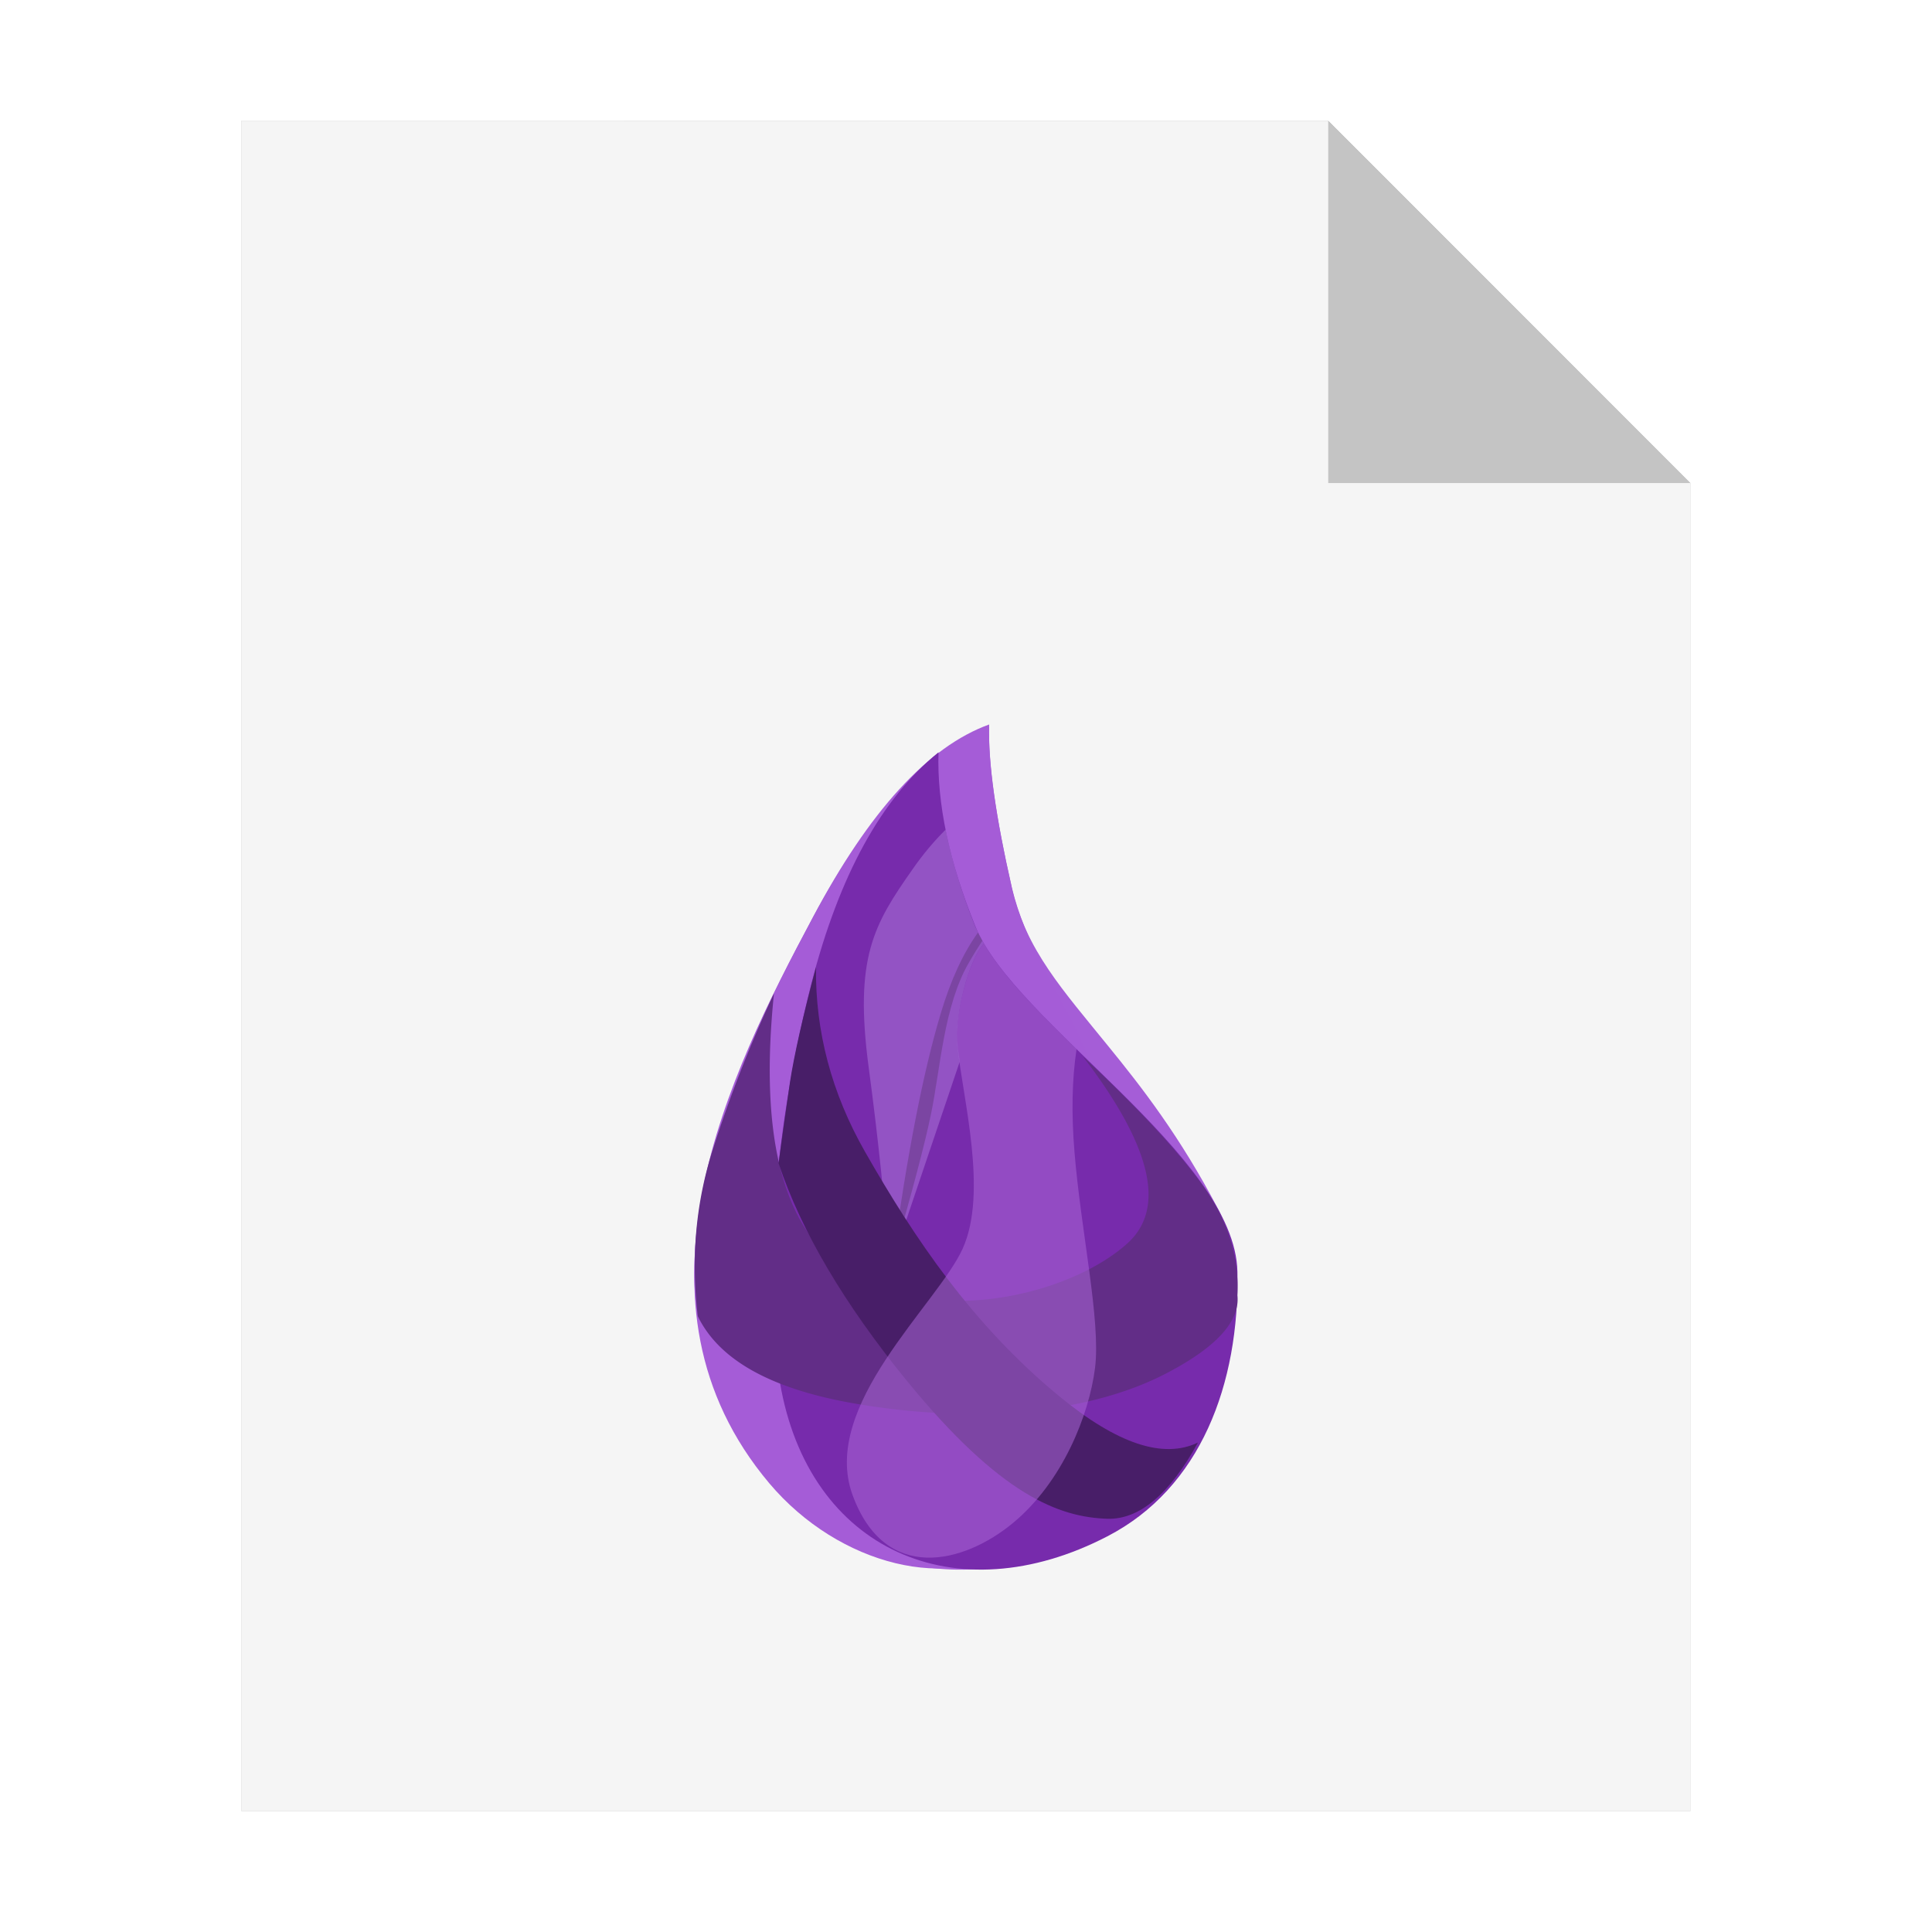 <?xml version="1.0" encoding="UTF-8" standalone="no"?>
<svg
   xmlns:dc="http://purl.org/dc/elements/1.1/"
   xmlns:cc="http://creativecommons.org/ns#"
   xmlns:rdf="http://www.w3.org/1999/02/22-rdf-syntax-ns#"
   xmlns:svg="http://www.w3.org/2000/svg"
   xmlns="http://www.w3.org/2000/svg"
   xmlns:sodipodi="http://sodipodi.sourceforge.net/DTD/sodipodi-0.dtd"
   xmlns:inkscape="http://www.inkscape.org/namespaces/inkscape"
   sodipodi:docname="text-x-elixir.svg"
   inkscape:version="0.92.5 (2060ec1f9f, 2020-04-08)"
   id="svg8"
   version="1.1"
   viewBox="0 0 8.467 8.467"
   height="32"
   width="32">
  <defs
     id="defs2">
    <filter
       inkscape:collect="always"
       style="color-interpolation-filters:sRGB"
       id="filter33141"
       x="-0.081"
       width="1.163"
       y="-0.07"
       height="1.139">
      <feGaussianBlur
         inkscape:collect="always"
         stdDeviation="0.215"
         id="feGaussianBlur33143" />
    </filter>
  </defs>
  <sodipodi:namedview
     inkscape:window-maximized="1"
     inkscape:window-y="24"
     inkscape:window-x="0"
     inkscape:window-height="1018"
     inkscape:window-width="1920"
     units="px"
     showgrid="false"
     inkscape:document-rotation="0"
     inkscape:current-layer="layer1"
     inkscape:document-units="px"
     inkscape:cy="20.534969"
     inkscape:cx="24.343558"
     inkscape:zoom="12.734375"
     inkscape:pageshadow="2"
     inkscape:pageopacity="0.0"
     borderopacity="1.0"
     bordercolor="#666666"
     pagecolor="#ffffff"
     id="base"
     inkscape:pagecheckerboard="0" />
  <g
     id="layer1"
     inkscape:groupmode="layer"
     inkscape:label="Capa 1">
    <path
       style="opacity:0.5;fill:#000000;fill-opacity:1;stroke:none;stroke-width:2.294;filter:url(#filter33141)"
       d="M 1.058,0.529 V 7.937 H 7.408 V 2.117 l -1.587,-1.587 z"
       id="path926-2"
       inkscape:connector-curvature="0" />
    <path
       style="opacity:1;fill:#f5f5f5;fill-opacity:1;stroke:none;stroke-width:2.294"
       d="M 1.058,0.529 V 7.937 H 7.408 V 2.117 l -1.587,-1.587 z"
       id="path926"
       inkscape:connector-curvature="0" />
    <path
       inkscape:connector-curvature="0"
       style="opacity:0.2;fill:#000000;fill-opacity:1;stroke:none;stroke-width:2.294"
       d="M 5.821,0.529 V 2.117 h 1.587 z"
       id="path926-1" />
    <path
       inkscape:connector-curvature="0"
       style="fill:#a55dd7;stroke-width:0.238"
       d="M 4.335,3.184 C 4.069,3.28 3.811,3.558 3.563,4.02 3.191,4.712 2.71,5.695 3.372,6.474 3.678,6.834 4.184,7.047 4.848,6.71 5.381,6.44 5.53,5.663 5.338,5.298 5.172,4.981 5.004,4.765 4.858,4.586 4.658,4.339 4.497,4.164 4.435,3.894 4.364,3.582 4.33,3.346 4.335,3.184 Z"
       id="path14" />
    <path
       inkscape:connector-curvature="0"
       style="fill:#a55cd7;stroke-width:0.238"
       d="M 4.335,3.175 C 4.067,3.272 3.81,3.554 3.563,4.019 3.192,4.717 2.709,5.713 3.371,6.5 3.678,6.864 4.177,6.982 4.455,6.766 4.635,6.625 4.758,6.491 4.829,6.208 4.908,5.893 4.847,5.469 4.806,5.275 4.972,4.662 4.55,4.371 4.435,3.892 4.363,3.577 4.33,3.338 4.335,3.175 Z"
       id="path16" />
    <path
       inkscape:connector-curvature="0"
       style="fill:#772bac;stroke-width:0.238"
       d="M 4.113,3.297 C 3.863,3.499 3.678,3.836 3.556,4.31 3.374,5.021 3.354,5.676 3.418,6.058 3.543,6.797 4.19,7.077 4.853,6.733 5.261,6.522 5.432,6.067 5.423,5.574 5.413,5.063 4.445,4.484 4.274,4.058 4.159,3.774 4.106,3.52 4.113,3.297 Z"
       id="path18" />
    <path
       inkscape:connector-curvature="0"
       style="opacity:0.559;fill:#ab73d6;stroke-width:0.238"
       d="M 4.144,3.636 C 4.095,3.685 4.046,3.742 3.999,3.81 3.829,4.052 3.743,4.197 3.807,4.678 c 0.043,0.32 0.073,0.615 0.092,0.884 l 0.307,-0.909 c -0.003,-0.023 -0.006,-0.047 -0.009,-0.067 C 4.182,4.441 4.248,4.204 4.312,4.135 4.297,4.109 4.284,4.083 4.273,4.058 4.213,3.909 4.171,3.768 4.144,3.636 Z"
       id="path20" />
    <path
       inkscape:connector-curvature="0"
       style="fill:#622d87;stroke-width:0.238"
       d="M 4.746,4.63 C 5.046,5.022 5.111,5.294 4.942,5.448 4.689,5.678 4.069,5.829 3.684,5.55 3.426,5.364 3.329,4.966 3.392,4.354 A 5.387,5.491 0 0 0 3.123,5.041 C 3.049,5.272 3.028,5.515 3.058,5.768 3.15,5.958 3.374,6.084 3.729,6.148 4.261,6.243 4.765,6.196 5.103,6.023 5.329,5.907 5.435,5.791 5.423,5.677 5.431,5.507 5.38,5.346 5.269,5.192 5.158,5.039 4.984,4.852 4.746,4.63 Z"
       id="path22" />
    <path
       inkscape:connector-curvature="0"
       style="fill:#6f3f91;fill-opacity:0.658;stroke-width:0.238"
       d="M 4.286,4.087 C 4.221,4.177 4.166,4.296 4.122,4.444 4.045,4.701 3.976,5.059 3.912,5.519 3.997,5.226 4.053,5.014 4.08,4.883 c 0.041,-0.197 0.056,-0.475 0.166,-0.664 0.02,-0.035 0.04,-0.067 0.059,-0.096 -0.007,-0.012 -0.013,-0.024 -0.019,-0.036 z"
       id="path24" />
    <path
       inkscape:connector-curvature="0"
       style="fill:#481e68;stroke-width:0.238"
       d="m 3.576,4.239 c -0.003,0.283 0.069,0.552 0.214,0.807 0.218,0.382 0.472,0.76 0.852,1.073 C 4.896,6.328 5.098,6.395 5.25,6.322 5.126,6.549 4.993,6.66 4.853,6.656 4.642,6.649 4.386,6.555 3.974,6.051 3.7,5.715 3.512,5.397 3.412,5.098 3.428,4.979 3.445,4.861 3.462,4.743 3.48,4.625 3.518,4.457 3.576,4.239 Z"
       id="path26" />
    <path
       inkscape:connector-curvature="0"
       style="opacity:0.532;fill:#ab67d9;stroke-width:0.238"
       d="M 4.312,4.135 C 4.248,4.205 4.182,4.441 4.196,4.586 4.22,4.816 4.33,5.226 4.219,5.472 4.108,5.717 3.594,6.16 3.736,6.551 3.878,6.941 4.223,6.854 4.44,6.674 4.657,6.494 4.773,6.201 4.799,5.995 4.825,5.789 4.737,5.394 4.709,5.049 4.695,4.881 4.698,4.731 4.718,4.598 4.55,4.434 4.395,4.278 4.312,4.135 Z"
       id="path28" />
  </g>
</svg>
